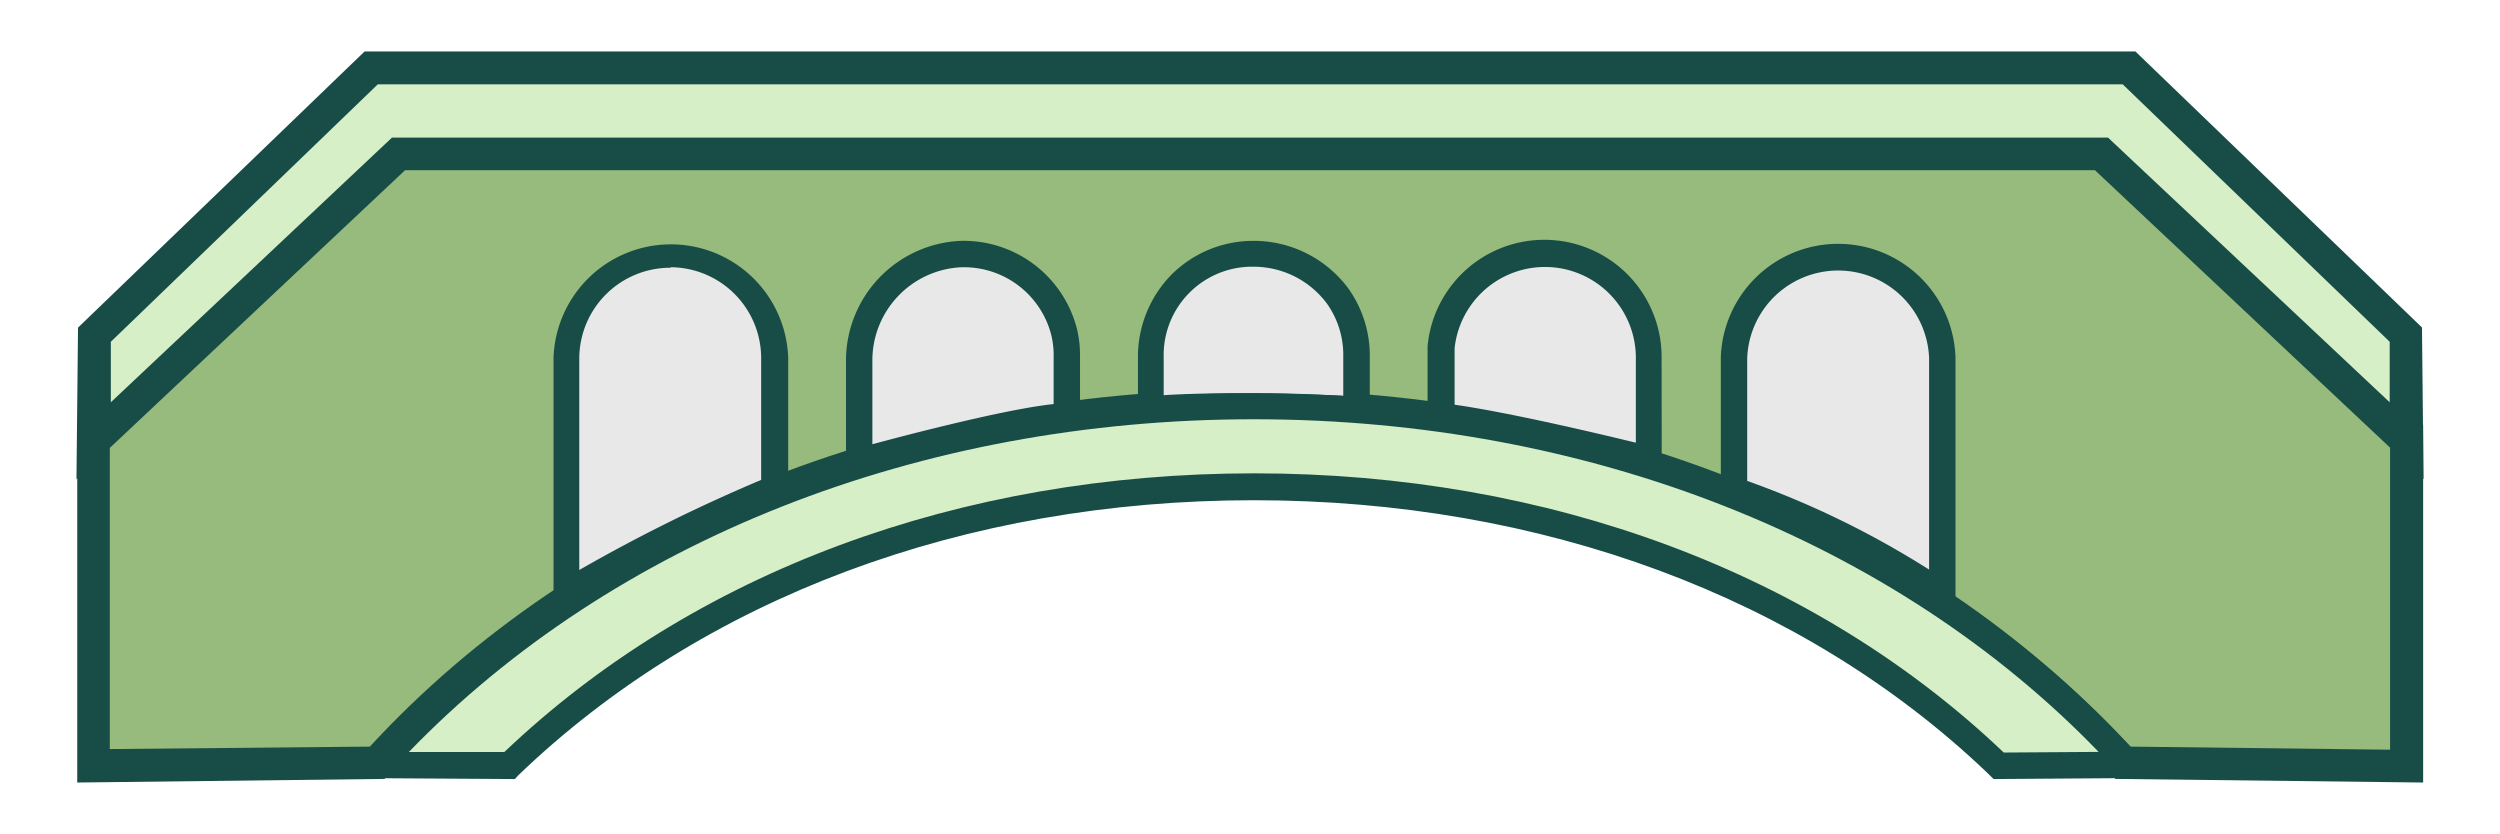<svg id="Layer_1" data-name="Layer 1" xmlns="http://www.w3.org/2000/svg" viewBox="0 0 194.21 64.8"><defs><style>.cls-1{fill:#96bb7c;}.cls-2{fill:#184d47;}.cls-3{fill:#e8e8e8;}.cls-4{fill:#d6efc7;}</style></defs><path class="cls-1" d="M164.91,59.23c-16-17.57-40.44-27.68-67.81-27.68S45.3,41.66,29.3,59.23l-22,.26v-26L30.33,11.46H163.88L187,33.53v26Z"/><path class="cls-2" d="M188.24,60.79l-23.9-.28-.38-.42C148.17,42.77,123.81,32.83,97.1,32.83S46,42.77,30.24,60.09l-.37.42L6,60.79V33L29.82,10.17H164.39L188.24,33ZM8.53,34.07V58.19L28.73,58C45,40.35,69.89,30.26,97.1,30.26S149.2,40.35,165.48,58l20.19.24V34.07L163.36,12.74H30.85Z"/><path class="cls-3" d="M60.19,38V27.82a8.09,8.09,0,1,0-16.18,0V46S54.59,40,60.19,38Z"/><path class="cls-2" d="M43,47.8v-20a9.12,9.12,0,0,1,18.23,0v11l-.69.24c-5.45,1.89-15.9,7.85-16,7.91Zm9.11-27A7.07,7.07,0,0,0,45,27.82V44.28a129.6,129.6,0,0,1,14.13-7v-9.5A7.07,7.07,0,0,0,52.1,20.76Z"/><path class="cls-3" d="M82.66,25.76a8.11,8.11,0,0,0-8-6,8.3,8.3,0,0,0-7.93,8.4v7.73s12.63-3.51,16.14-3.51V27.76A7.92,7.92,0,0,0,82.66,25.76Z"/><path class="cls-2" d="M65.72,37.21V28.13a9.32,9.32,0,0,1,8.93-9.42,9.09,9.09,0,0,1,9,6.79h0a8.92,8.92,0,0,1,.25,2.26v5.62h-1c-2.66,0-11.54,2.26-15.86,3.46Zm9.11-16.45h-.14a7.25,7.25,0,0,0-6.92,7.37v6.38c3-.81,10.48-2.75,14.08-3.12V27.76A6.65,6.65,0,0,0,81.66,26,7,7,0,0,0,74.83,20.76Z"/><path class="cls-3" d="M89.43,31.81v-4A8,8,0,0,1,103.92,23a8,8,0,0,1,1.46,4.74v4a149.34,149.34,0,0,0-15.95,0"/><path class="cls-2" d="M88.4,32.94v-5.1A9.13,9.13,0,0,1,91,21.34a9,9,0,0,1,6.41-2.63,9.15,9.15,0,0,1,7.35,3.72,9,9,0,0,1,1.65,5.35v5.11l-1.08,0a144.3,144.3,0,0,0-15.79,0Zm7.65-2.39c3.36,0,6.65.12,8.3.19v-3a6.9,6.9,0,0,0-1.25-4.13,7.1,7.1,0,0,0-5.7-2.89,6.87,6.87,0,0,0-7,7.08V30.7C92.14,30.59,94.1,30.55,96.05,30.55Z"/><path class="cls-3" d="M111.93,32.35V27a8.09,8.09,0,0,1,16.14.83V35.7s-11.21-2.81-16.14-3.35"/><path class="cls-2" d="M129.09,37l-1.27-.32c-.12,0-11.2-2.8-16-3.32l-.92-.1V26.89a9.11,9.11,0,0,1,18.18.93ZM113,31.44c4.19.59,11.2,2.25,14.08,2.95V27.82A7.06,7.06,0,0,0,113,27.05Z"/><path class="cls-3" d="M150.89,46.23V27.82a8.09,8.09,0,1,0-16.18,0V38S145,41.56,150.89,46.23Z"/><path class="cls-2" d="M151.91,48.36,150.25,47c-5.65-4.5-15.77-8-15.87-8l-.7-.24v-11a9.12,9.12,0,0,1,18.23,0Zm-16.18-11a70.31,70.31,0,0,1,14.13,6.89V27.82a7.07,7.07,0,0,0-14.13,0Z"/><polygon class="cls-4" points="163.25 11.97 186.96 34.24 186.88 26 165.37 5.29 163.82 5.29 157.93 5.29 36.28 5.29 30.39 5.29 28.83 5.29 7.33 26 7.25 34.24 30.96 11.97 163.25 11.97"/><path class="cls-2" d="M5.94,37.23l.12-11.78L28.32,4H165.89l22.26,21.44.12,11.78-25.53-24H31.47ZM30.45,10.69H163.76l21.88,20.56,0-4.7-20.74-20H29.35l-20.74,20,0,4.7Z"/><path class="cls-4" d="M39.55,59.49c14.36-13.79,35-21.66,57.85-21.66S140.63,45.6,155,59.23l.27.26,10-.07v-.19c-16-17.57-40.44-27.68-67.81-27.68S45.6,41.66,29.6,59.23v.2Z"/><path class="cls-2" d="M40,60.52l-11.39-.07V58.83l.27-.29c16.22-17.81,41.21-28,68.56-28s52.34,10.21,68.57,28l.27.29v1.61l-11.41.08-.57-.56C140,46.36,119.75,38.86,97.4,38.86c-22.5,0-42.8,7.59-57.14,21.37Zm-8.2-2.1,7.38,0c14.71-14,35.38-21.65,58.26-21.65S141,44.5,155.66,58.46l7.37-.05C147.18,42,123.39,32.57,97.4,32.57S47.62,42,31.76,58.42Z"/></svg>